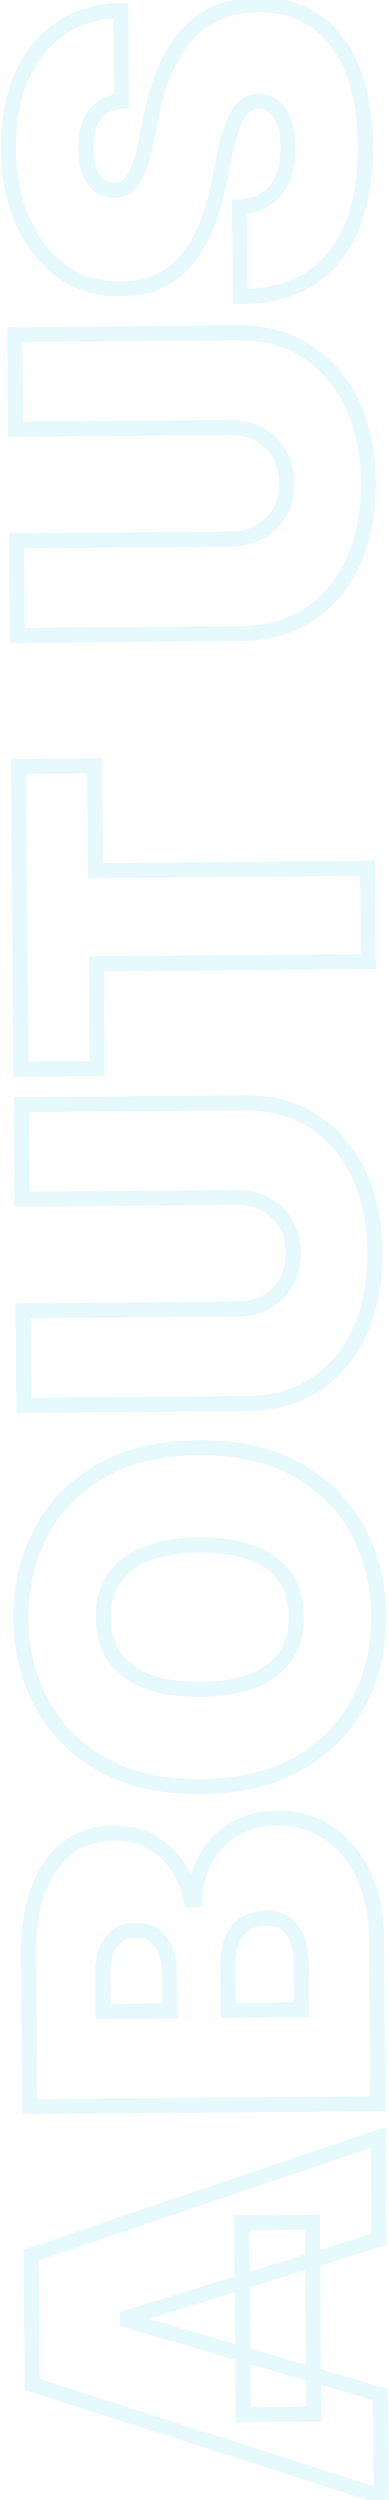<svg width="52" height="334" viewBox="0 0 52 334" fill="none" xmlns="http://www.w3.org/2000/svg">
<path d="M50.856 319.913L51.856 319.905L51.85 319.163L51.137 318.954L50.856 319.913ZM50.972 333.549L50.666 334.501L51.983 334.924L51.972 333.541L50.972 333.549ZM4.298 318.564L3.298 318.572L3.304 319.295L3.992 319.516L4.298 318.564ZM4.151 301.292L3.83 300.345L3.145 300.577L3.151 301.3L4.151 301.292ZM50.565 285.551L51.565 285.543L51.553 284.16L50.244 284.604L50.565 285.551ZM50.681 299.187L50.978 300.142L51.687 299.921L51.681 299.179L50.681 299.187ZM17.041 309.642L16.744 308.687L16.035 308.908L16.041 309.65L17.041 309.642ZM17.044 310.006L16.044 310.014L16.05 310.757L16.763 310.966L17.044 310.006ZM32.515 322.608L31.515 322.616L31.523 323.616L32.523 323.608L32.515 322.608ZM32.298 296.972L32.289 295.973L31.289 295.981L31.298 296.981L32.298 296.972ZM41.752 296.896L42.752 296.888L42.743 295.888L41.743 295.896L41.752 296.896ZM41.969 322.531L41.978 323.531L42.977 323.523L42.969 322.523L41.969 322.531ZM49.856 319.922L49.972 333.557L51.972 333.541L51.856 319.905L49.856 319.922ZM51.277 332.597L4.603 317.612L3.992 319.516L50.666 334.501L51.277 332.597ZM5.298 318.556L5.151 301.284L3.151 301.3L3.298 318.572L5.298 318.556ZM4.473 302.239L50.887 286.498L50.244 284.604L3.83 300.345L4.473 302.239ZM49.565 285.559L49.681 299.195L51.681 299.179L51.565 285.543L49.565 285.559ZM50.384 298.232L16.744 308.687L17.338 310.597L50.978 300.142L50.384 298.232ZM16.041 309.65L16.044 310.014L18.044 309.998L18.041 309.634L16.041 309.65ZM16.763 310.966L50.575 320.873L51.137 318.954L17.325 309.046L16.763 310.966ZM33.515 322.6L33.298 296.964L31.298 296.981L31.515 322.616L33.515 322.6ZM32.306 297.972L41.76 297.896L41.743 295.896L32.289 295.973L32.306 297.972ZM40.752 296.904L40.969 322.539L42.969 322.523L42.752 296.888L40.752 296.904ZM41.961 321.531L32.506 321.608L32.523 323.608L41.978 323.531L41.961 321.531ZM50.527 281.068L50.536 282.068L51.536 282.06L51.527 281.06L50.527 281.068ZM3.983 281.446L2.983 281.454L2.992 282.454L3.992 282.446L3.983 281.446ZM5.168 252.322L6.101 252.683L6.102 252.681L5.168 252.322ZM9.167 246.812L9.75 247.625L9.755 247.622L9.167 246.812ZM20.002 245.997L19.535 246.881L19.543 246.885L20.002 245.997ZM23.573 249.104L24.389 248.526L24.385 248.52L23.573 249.104ZM25.568 253.815L24.59 254.021L24.758 254.822L25.576 254.815L25.568 253.815ZM26.023 253.812L26.031 254.812L26.994 254.804L27.022 253.842L26.023 253.812ZM27.499 248.345L28.37 248.836L28.374 248.83L27.499 248.345ZM31.307 244.405L31.824 245.261L31.827 245.259L31.307 244.405ZM43.834 244.849L43.283 245.683L43.288 245.686L43.834 244.849ZM48.563 250.447L47.66 250.876L47.66 250.876L48.563 250.447ZM40.33 268.514L40.338 269.514L41.338 269.506L41.329 268.506L40.33 268.514ZM39.057 257.842L39.855 257.24L39.849 257.232L39.057 257.842ZM31.023 259.203L31.944 259.593L31.946 259.588L31.023 259.203ZM30.512 268.594L29.512 268.602L29.52 269.602L30.52 269.594L30.512 268.594ZM22.694 268.658L22.702 269.657L23.702 269.649L23.694 268.649L22.694 268.658ZM22.102 260.548L23.024 260.161L23.024 260.161L22.102 260.548ZM20.585 258.583L20.004 259.397L20.008 259.399L20.585 258.583ZM14.865 259.448L15.671 260.042L15.676 260.034L14.865 259.448ZM13.785 268.73L12.785 268.738L12.793 269.738L13.793 269.73L13.785 268.73ZM50.519 280.068L3.975 280.446L3.992 282.446L50.536 282.068L50.519 280.068ZM4.983 281.438L4.812 261.257L2.812 261.273L2.983 281.454L4.983 281.438ZM4.812 261.257C4.783 257.794 5.226 254.947 6.101 252.683L4.236 251.961C3.243 254.53 2.781 257.645 2.812 261.273L4.812 261.257ZM6.102 252.681C6.981 250.39 8.209 248.729 9.75 247.625L8.584 245.999C6.661 247.378 5.223 249.39 4.235 251.963L6.102 252.681ZM9.755 247.622C11.3 246.5 13.14 245.916 15.319 245.898L15.302 243.899C12.753 243.919 10.498 244.611 8.58 246.003L9.755 247.622ZM15.319 245.898C16.878 245.886 18.276 246.218 19.535 246.881L20.468 245.112C18.896 244.284 17.167 243.883 15.302 243.899L15.319 245.898ZM19.543 246.885C20.813 247.541 21.885 248.471 22.762 249.689L24.385 248.52C23.33 247.056 22.021 245.914 20.46 245.108L19.543 246.885ZM22.758 249.683C23.62 250.899 24.235 252.339 24.59 254.021L26.547 253.61C26.143 251.692 25.428 249.991 24.389 248.526L22.758 249.683ZM25.576 254.815L26.031 254.812L26.014 252.812L25.56 252.816L25.576 254.815ZM27.022 253.842C27.076 251.993 27.529 250.33 28.37 248.836L26.628 247.854C25.618 249.648 25.086 251.63 25.023 253.782L27.022 253.842ZM28.374 248.83C29.198 247.341 30.343 246.155 31.824 245.261L30.79 243.549C29.014 244.621 27.62 246.062 26.624 247.86L28.374 248.83ZM31.827 245.259C33.262 244.385 34.984 243.921 37.03 243.904L37.013 241.904C34.665 241.923 32.577 242.46 30.786 243.551L31.827 245.259ZM37.03 243.904C39.39 243.885 41.464 244.483 43.283 245.683L44.384 244.014C42.211 242.58 39.743 241.882 37.013 241.904L37.03 243.904ZM43.288 245.686C45.11 246.875 46.572 248.59 47.66 250.876L49.466 250.017C48.24 247.443 46.549 245.426 44.38 244.011L43.288 245.686ZM47.66 250.876C48.741 253.146 49.314 255.899 49.342 259.168L51.342 259.152C51.312 255.663 50.7 252.608 49.466 250.017L47.66 250.876ZM49.342 259.168L49.527 281.076L51.527 281.06L51.342 259.152L49.342 259.168ZM41.329 268.506L41.279 262.597L39.279 262.614L39.33 268.522L41.329 268.506ZM41.279 262.597C41.261 260.381 40.839 258.541 39.855 257.24L38.26 258.445C38.869 259.252 39.262 260.587 39.279 262.614L41.279 262.597ZM39.849 257.232C38.812 255.885 37.302 255.266 35.49 255.28L35.507 257.28C36.816 257.27 37.679 257.691 38.265 258.453L39.849 257.232ZM35.49 255.28C34.243 255.291 33.12 255.587 32.174 256.223L33.29 257.883C33.85 257.506 34.572 257.288 35.507 257.28L35.49 255.28ZM32.174 256.223C31.241 256.85 30.553 257.73 30.1 258.819L31.946 259.588C32.265 258.821 32.717 258.268 33.29 257.883L32.174 256.223ZM30.102 258.813C29.649 259.883 29.448 261.126 29.46 262.511L31.46 262.495C31.45 261.305 31.624 260.348 31.944 259.593L30.102 258.813ZM29.46 262.511L29.512 268.602L31.512 268.586L31.46 262.495L29.46 262.511ZM30.52 269.594L40.338 269.514L40.321 267.514L30.503 267.594L30.52 269.594ZM23.694 268.649L23.65 263.468L21.65 263.484L21.694 268.666L23.694 268.649ZM23.65 263.468C23.64 262.258 23.439 261.149 23.024 260.161L21.18 260.936C21.476 261.639 21.641 262.482 21.65 263.484L23.65 263.468ZM23.024 260.161C22.607 259.168 21.992 258.355 21.163 257.767L20.008 259.399C20.49 259.741 20.887 260.237 21.18 260.936L23.024 260.161ZM21.167 257.77C20.298 257.149 19.27 256.867 18.139 256.876L18.156 258.876C18.934 258.87 19.532 259.059 20.004 259.397L21.167 257.77ZM18.139 256.876C16.428 256.89 15.015 257.533 14.055 258.862L15.676 260.034C16.213 259.29 16.989 258.885 18.156 258.876L18.139 256.876ZM14.06 258.855C13.142 260.101 12.725 261.632 12.739 263.375L14.739 263.358C14.727 261.95 15.061 260.868 15.67 260.042L14.06 258.855ZM12.739 263.375L12.785 268.738L14.785 268.722L14.739 263.358L12.739 263.375ZM13.793 269.73L22.702 269.657L22.685 267.658L13.776 267.73L13.793 269.73ZM39.65 196.336L40.136 195.462L40.135 195.461L39.65 196.336ZM47.787 204.429L48.666 203.953L48.664 203.95L47.787 204.429ZM47.959 227.383L48.842 227.852L48.844 227.848L47.959 227.383ZM39.937 235.585L40.434 236.452L40.438 236.45L39.937 235.585ZM13.779 235.797L13.293 236.671L13.295 236.672L13.779 235.797ZM5.642 227.726L6.52 227.249L6.519 227.247L5.642 227.726ZM5.447 204.773L6.333 205.238L6.334 205.235L5.447 204.773ZM13.446 196.548L13.946 197.415L13.947 197.414L13.446 196.548ZM19.585 207.59L19.947 208.522L19.956 208.519L19.585 207.59ZM15.249 210.875L16.073 211.443L16.079 211.433L15.249 210.875ZM15.339 221.443L16.157 220.868L16.155 220.866L15.339 221.443ZM19.73 224.657L19.378 225.593L19.382 225.595L19.73 224.657ZM33.843 224.543L34.205 225.475L34.213 225.472L33.843 224.543ZM38.179 221.257L39.002 221.825L39.009 221.815L38.179 221.257ZM38.089 210.69L38.907 210.114L38.906 210.112L38.089 210.69ZM33.698 207.475L33.346 208.411L33.35 208.413L33.698 207.475ZM26.519 194.419C31.573 194.378 35.773 195.327 39.164 197.21L40.135 195.461C36.371 193.372 31.811 192.376 26.502 192.42L26.519 194.419ZM39.163 197.209C42.569 199.108 45.142 201.673 46.909 204.908L48.664 203.95C46.707 200.366 43.855 197.536 40.136 195.462L39.163 197.209ZM46.907 204.905C48.67 208.158 49.577 211.806 49.611 215.869L51.611 215.853C51.574 211.492 50.598 207.518 48.666 203.953L46.907 204.905ZM49.611 215.869C49.646 219.962 48.794 223.638 47.073 226.918L48.844 227.848C50.732 224.25 51.648 220.244 51.611 215.853L49.611 215.869ZM47.075 226.913C45.348 230.164 42.811 232.764 39.435 234.719L40.438 236.45C44.12 234.317 46.93 231.45 48.842 227.852L47.075 226.913ZM39.44 234.717C36.079 236.641 31.91 237.65 26.886 237.691L26.903 239.691C32.182 239.648 36.708 238.586 40.434 236.452L39.44 234.717ZM26.886 237.691C21.83 237.732 17.638 236.79 14.262 234.922L13.295 236.672C17.043 238.746 21.595 239.734 26.903 239.691L26.886 237.691ZM14.264 234.923C10.842 233.023 8.271 230.466 6.52 227.249L4.763 228.204C6.707 231.775 9.56 234.599 13.293 236.671L14.264 234.923ZM6.519 227.247C4.743 223.996 3.829 220.334 3.794 216.241L1.794 216.257C1.832 220.649 2.816 224.639 4.764 228.206L6.519 227.247ZM3.794 216.241C3.76 212.18 4.611 208.519 6.333 205.238L4.562 204.308C2.675 207.905 1.757 211.895 1.794 216.257L3.794 216.241ZM6.334 205.235C8.031 201.974 10.558 199.369 13.946 197.415L12.946 195.682C9.247 197.816 6.442 200.694 4.56 204.311L6.334 205.235ZM13.947 197.414C17.291 195.477 21.465 194.461 26.519 194.419L26.502 192.42C21.194 192.463 16.658 193.532 12.944 195.683L13.947 197.414ZM26.613 205.419C23.743 205.442 21.266 205.844 19.215 206.661L19.956 208.519C21.71 207.82 23.924 207.441 26.63 207.419L26.613 205.419ZM19.224 206.657C17.15 207.461 15.525 208.671 14.419 210.317L16.079 211.433C16.918 210.184 18.184 209.205 19.947 208.522L19.224 206.657ZM14.426 210.307C13.3 211.941 12.775 213.914 12.794 216.168L14.794 216.152C14.778 214.224 15.223 212.674 16.073 211.443L14.426 210.307ZM12.794 216.168C12.813 218.423 13.371 220.392 14.522 222.02L16.155 220.866C15.282 219.631 14.81 218.079 14.794 216.152L12.794 216.168ZM14.521 222.018C15.654 223.628 17.296 224.81 19.378 225.593L20.082 223.722C18.303 223.052 17.017 222.09 16.157 220.868L14.521 222.018ZM19.382 225.595C21.444 226.361 23.925 226.714 26.793 226.691L26.776 224.691C24.068 224.713 21.846 224.377 20.078 223.72L19.382 225.595ZM26.793 226.691C29.661 226.668 32.142 226.274 34.205 225.475L33.482 223.61C31.708 224.297 29.483 224.669 26.776 224.691L26.793 226.691ZM34.213 225.472C36.266 224.654 37.884 223.447 39.002 221.825L37.356 220.689C36.498 221.932 35.225 222.916 33.473 223.614L34.213 225.472ZM39.009 221.815C40.115 220.17 40.63 218.194 40.611 215.942L38.611 215.958C38.628 217.888 38.188 219.45 37.349 220.699L39.009 221.815ZM40.611 215.942C40.592 213.691 40.043 211.729 38.907 210.114L37.272 211.265C38.129 212.483 38.595 214.028 38.611 215.958L40.611 215.942ZM38.906 210.112C37.759 208.491 36.118 207.308 34.046 206.538L33.35 208.413C35.109 209.066 36.395 210.026 37.273 211.267L38.906 210.112ZM34.05 206.539C31.972 205.757 29.483 205.396 26.613 205.419L26.63 207.419C29.335 207.397 31.564 207.74 33.346 208.411L34.05 206.539ZM2.956 160.218L1.956 160.226L1.964 161.226L2.964 161.218L2.956 160.218ZM2.849 147.582L2.84 146.582L1.84 146.59L1.849 147.59L2.849 147.582ZM41.892 149.81L41.351 150.651L41.352 150.652L41.892 149.81ZM47.929 156.807L48.833 156.38L48.831 156.376L47.929 156.807ZM48.107 177.852L49.017 178.268L49.018 178.264L48.107 177.852ZM42.19 184.945L42.738 185.782L42.743 185.778L42.19 184.945ZM3.189 187.762L2.189 187.77L2.198 188.77L3.198 188.762L3.189 187.762ZM3.082 175.126L3.074 174.126L2.074 174.134L2.082 175.134L3.082 175.126ZM35.664 173.907L36.16 174.776L36.165 174.773L35.664 173.907ZM38.278 171.249L39.152 171.736L39.155 171.731L38.278 171.249ZM38.212 163.522L39.078 163.022L39.078 163.022L38.212 163.522ZM35.554 160.907L36.04 160.034L36.035 160.031L35.554 160.907ZM3.956 160.21L3.849 147.574L1.849 147.59L1.956 160.226L3.956 160.21ZM2.857 148.582L32.675 148.34L32.658 146.34L2.84 146.582L2.857 148.582ZM32.675 148.34C36.054 148.312 38.932 149.095 41.351 150.651L42.433 148.969C39.641 147.173 36.369 146.309 32.658 146.34L32.675 148.34ZM41.352 150.652C43.773 152.204 45.665 154.388 47.026 157.238L48.831 156.376C47.323 153.219 45.191 150.738 42.431 148.968L41.352 150.652ZM47.025 157.234C48.371 160.083 49.076 163.429 49.108 167.298L51.108 167.281C51.074 163.18 50.325 159.538 48.833 156.38L47.025 157.234ZM49.108 167.298C49.142 171.197 48.493 174.57 47.196 177.439L49.018 178.264C50.457 175.081 51.143 171.412 51.108 167.281L49.108 167.298ZM47.197 177.436C45.885 180.307 44.029 182.521 41.636 184.112L42.743 185.778C45.473 183.964 47.562 181.449 49.017 178.268L47.197 177.436ZM41.642 184.109C39.248 185.676 36.381 186.492 32.998 186.52L33.015 188.52C36.722 188.49 39.977 187.59 42.738 185.782L41.642 184.109ZM32.998 186.52L3.181 186.762L3.198 188.762L33.015 188.52L32.998 186.52ZM4.189 187.754L4.082 175.118L2.082 175.134L2.189 187.77L4.189 187.754ZM3.091 176.126L31.817 175.893L31.8 173.893L3.074 174.126L3.091 176.126ZM31.817 175.893C33.409 175.88 34.865 175.515 36.16 174.776L35.168 173.038C34.201 173.591 33.087 173.882 31.8 173.893L31.817 175.893ZM36.165 174.773C37.437 174.037 38.437 173.02 39.152 171.736L37.404 170.763C36.865 171.731 36.123 172.486 35.163 173.041L36.165 174.773ZM39.155 171.731C39.872 170.424 40.213 168.962 40.2 167.37L38.2 167.386C38.211 168.673 37.937 169.792 37.401 170.768L39.155 171.731ZM40.2 167.37C40.186 165.765 39.821 164.306 39.078 163.022L37.347 164.023C37.895 164.971 38.189 166.082 38.2 167.386L40.2 167.37ZM39.078 163.022C38.342 161.749 37.324 160.749 36.04 160.034L35.068 161.781C36.036 162.321 36.792 163.063 37.347 164.023L39.078 163.022ZM36.035 160.031C34.728 159.313 33.266 158.971 31.674 158.984L31.691 160.984C32.977 160.974 34.096 161.248 35.073 161.784L36.035 160.031ZM31.674 158.984L2.947 159.218L2.964 161.218L31.691 160.984L31.674 158.984ZM12.99 142.766L12.999 143.766L13.999 143.758L13.99 142.758L12.99 142.766ZM2.809 142.849L1.809 142.857L1.817 143.857L2.817 143.849L2.809 142.849ZM2.466 102.396L2.457 101.396L1.458 101.404L1.466 102.404L2.466 102.396ZM12.647 102.313L13.647 102.305L13.639 101.305L12.639 101.313L12.647 102.313ZM12.766 116.313L11.766 116.321L11.775 117.321L12.774 117.313L12.766 116.313ZM49.129 116.017L50.129 116.009L50.12 115.009L49.12 115.017L49.129 116.017ZM49.234 128.471L49.242 129.471L50.242 129.463L50.234 128.463L49.234 128.471ZM12.872 128.767L12.863 127.767L11.863 127.775L11.872 128.775L12.872 128.767ZM12.982 141.766L2.8 141.849L2.817 143.849L12.999 143.766L12.982 141.766ZM3.809 142.841L3.466 102.388L1.466 102.404L1.809 142.857L3.809 142.841ZM2.474 103.396L12.656 103.313L12.639 101.313L2.457 101.396L2.474 103.396ZM11.648 102.321L11.766 116.321L13.766 116.305L13.647 102.305L11.648 102.321ZM12.774 117.313L49.137 117.017L49.12 115.017L12.758 115.313L12.774 117.313ZM48.129 116.025L48.234 128.48L50.234 128.463L50.129 116.009L48.129 116.025ZM49.226 127.471L12.863 127.767L12.88 129.767L49.242 129.471L49.226 127.471ZM11.872 128.775L11.99 142.774L13.99 142.758L13.872 128.759L11.872 128.775ZM2.084 57.346L1.084 57.355L1.093 58.354L2.093 58.346L2.084 57.346ZM1.977 44.711L1.969 43.711L0.969 43.719L0.977 44.719L1.977 44.711ZM41.02 46.939L40.479 47.78L40.48 47.781L41.02 46.939ZM47.057 53.935L47.961 53.508L47.959 53.505L47.057 53.935ZM47.235 74.98L48.145 75.396L48.146 75.392L47.235 74.98ZM41.318 82.074L41.866 82.911L41.872 82.907L41.318 82.074ZM2.318 84.891L1.318 84.899L1.326 85.899L2.326 85.891L2.318 84.891ZM2.211 72.255L2.202 71.255L1.202 71.263L1.211 72.263L2.211 72.255ZM34.792 71.036L35.288 71.904L35.293 71.901L34.792 71.036ZM37.406 68.378L38.28 68.865L38.283 68.859L37.406 68.378ZM37.341 60.651L38.206 60.15L38.206 60.15L37.341 60.651ZM34.682 58.036L35.168 57.163L35.163 57.16L34.682 58.036ZM3.084 57.338L2.977 44.702L0.977 44.719L1.084 57.355L3.084 57.338ZM1.986 45.71L31.803 45.468L31.786 43.468L1.969 43.711L1.986 45.71ZM31.803 45.468C35.182 45.441 38.061 46.224 40.479 47.78L41.561 46.098C38.769 44.302 35.497 43.438 31.786 43.468L31.803 45.468ZM40.48 47.781C42.901 49.333 44.793 51.516 46.155 54.366L47.959 53.505C46.451 50.347 44.319 47.867 41.56 46.097L40.48 47.781ZM46.153 54.362C47.499 57.212 48.204 60.558 48.237 64.426L50.237 64.41C50.202 60.309 49.453 56.667 47.961 53.508L46.153 54.362ZM48.237 64.426C48.27 68.326 47.621 71.698 46.324 74.568L48.146 75.392C49.586 72.209 50.272 68.54 50.237 64.41L48.237 64.426ZM46.326 74.564C45.013 77.436 43.158 79.65 40.764 81.241L41.872 82.907C44.601 81.093 46.69 78.578 48.145 75.396L46.326 74.564ZM40.77 81.237C38.377 82.805 35.51 83.621 32.126 83.649L32.143 85.649C35.851 85.618 39.106 84.718 41.866 82.911L40.77 81.237ZM32.126 83.649L2.309 83.891L2.326 85.891L32.143 85.649L32.126 83.649ZM3.318 84.883L3.21 72.247L1.211 72.263L1.318 84.899L3.318 84.883ZM2.219 73.255L30.945 73.022L30.928 71.022L2.202 71.255L2.219 73.255ZM30.945 73.022C32.537 73.009 33.993 72.643 35.288 71.904L34.296 70.167C33.329 70.719 32.215 71.011 30.928 71.022L30.945 73.022ZM35.293 71.901C36.565 71.165 37.565 70.149 38.28 68.865L36.532 67.891C35.993 68.86 35.251 69.615 34.291 70.17L35.293 71.901ZM38.283 68.859C39 67.553 39.341 66.091 39.328 64.499L37.328 64.515C37.339 65.802 37.066 66.92 36.53 67.897L38.283 68.859ZM39.328 64.499C39.314 62.894 38.949 61.435 38.206 60.15L36.475 61.152C37.024 62.099 37.317 63.211 37.328 64.515L39.328 64.499ZM38.206 60.15C37.47 58.878 36.453 57.878 35.168 57.163L34.196 58.91C35.165 59.449 35.92 60.192 36.475 61.152L38.206 60.15ZM35.163 57.16C33.856 56.442 32.394 56.1 30.802 56.113L30.819 58.113C32.106 58.102 33.224 58.376 34.201 58.913L35.163 57.16ZM30.802 56.113L2.076 56.346L2.093 58.346L30.819 58.113L30.802 56.113ZM16.259 13.497L16.347 14.493L17.266 14.412L17.259 13.489L16.259 13.497ZM12.728 15.23L13.496 15.871L13.5 15.865L12.728 15.23ZM11.998 23.009L12.933 22.654L12.929 22.645L11.998 23.009ZM13.264 24.817L12.674 25.625L12.674 25.625L13.264 24.817ZM15.087 25.416L15.132 24.417L15.116 24.416L15.101 24.416L15.087 25.416ZM16.607 25.108L17.062 25.999L17.08 25.99L17.098 25.98L16.607 25.108ZM17.802 23.962L18.624 24.532L18.629 24.524L18.635 24.515L17.802 23.962ZM19.488 19.107L18.509 18.906L18.507 18.914L19.488 19.107ZM20.274 15.283L21.253 15.484L21.254 15.482L20.274 15.283ZM22.377 8.652L23.279 9.082L22.377 8.652ZM25.498 4.126L26.197 4.841L26.202 4.836L25.498 4.126ZM29.521 1.525L29.871 2.462L29.879 2.459L29.521 1.525ZM34.423 0.622L34.419 -0.378L34.406 -0.378L34.423 0.622ZM42.215 2.854L42.789 2.035L42.789 2.035L42.215 2.854ZM47.111 9.314L46.183 9.687L46.184 9.689L47.111 9.314ZM47.15 30.019L48.082 30.382L48.082 30.381L47.15 30.019ZM41.687 37.064L42.245 37.894L42.251 37.89L41.687 37.064ZM32.117 39.642L31.117 39.65L31.126 40.654L32.129 40.642L32.117 39.642ZM32.015 27.642L31.954 26.644L31.007 26.702L31.015 27.65L32.015 27.642ZM35.597 26.545L36.153 27.376L36.153 27.376L35.597 26.545ZM37.779 23.845L38.7 24.236L38.701 24.232L37.779 23.845ZM37.965 16.298L38.901 15.946L38.901 15.946L37.965 16.298ZM36.561 14.241L37.177 13.453L37.177 13.453L36.561 14.241ZM34.532 13.53L34.544 12.53L34.523 12.53L34.502 12.531L34.532 13.53ZM32.675 14.25L33.309 15.024L33.32 15.014L33.332 15.004L32.675 14.25ZM31.239 16.443L32.16 16.833L32.164 16.822L31.239 16.443ZM30.046 20.567L29.068 20.361L29.067 20.364L30.046 20.567ZM29.086 25.211L30.065 25.415L30.065 25.414L29.086 25.211ZM24.691 34.997L25.443 35.656L25.448 35.651L24.691 34.997ZM16.108 38.59L16.103 37.59L16.094 37.59L16.108 38.59ZM8.338 36.289L7.76 37.105L7.761 37.106L8.338 36.289ZM3.077 29.673L2.164 30.08L2.165 30.082L3.077 29.673ZM2.934 10.128L3.847 10.537L3.847 10.537L2.934 10.128ZM8.198 3.744L8.75 4.578L8.756 4.574L8.198 3.744ZM16.156 1.406L17.156 1.398L17.148 0.393L16.143 0.406L16.156 1.406ZM16.17 12.501C14.432 12.654 12.991 13.334 11.955 14.595L13.5 15.865C14.144 15.082 15.057 14.607 16.347 14.493L16.17 12.501ZM11.96 14.589C10.903 15.856 10.476 17.66 10.494 19.817L12.494 19.8C12.477 17.866 12.872 16.618 13.496 15.871L11.96 14.589ZM10.494 19.817C10.505 21.19 10.682 22.39 11.067 23.373L12.929 22.645C12.664 21.967 12.504 21.033 12.494 19.8L10.494 19.817ZM11.063 23.364C11.421 24.304 11.941 25.089 12.674 25.625L13.853 24.009C13.519 23.765 13.196 23.346 12.933 22.654L11.063 23.364ZM12.674 25.625C13.381 26.14 14.191 26.403 15.073 26.416L15.101 24.416C14.619 24.409 14.214 24.273 13.853 24.009L12.674 25.625ZM15.041 26.415C15.757 26.448 16.439 26.317 17.062 25.999L16.152 24.217C15.87 24.361 15.538 24.436 15.132 24.417L15.041 26.415ZM17.098 25.98C17.696 25.643 18.2 25.143 18.624 24.532L16.98 23.392C16.686 23.817 16.393 24.081 16.116 24.236L17.098 25.98ZM18.635 24.515C19.039 23.907 19.385 23.164 19.684 22.307L17.796 21.647C17.532 22.401 17.253 22.98 16.969 23.408L18.635 24.515ZM19.684 22.307C19.985 21.445 20.245 20.441 20.469 19.3L18.507 18.914C18.295 19.989 18.057 20.898 17.796 21.647L19.684 22.307ZM20.468 19.309L21.253 15.484L19.294 15.081L18.509 18.906L20.468 19.309ZM21.254 15.482C21.766 12.96 22.445 10.832 23.279 9.082L21.474 8.221C20.552 10.153 19.829 12.445 19.294 15.083L21.254 15.482ZM23.279 9.082C24.118 7.326 25.095 5.92 26.197 4.841L24.798 3.411C23.497 4.685 22.393 6.296 21.474 8.221L23.279 9.082ZM26.202 4.836C27.293 3.755 28.515 2.968 29.871 2.462L29.172 0.588C27.537 1.198 26.076 2.144 24.794 3.416L26.202 4.836ZM29.879 2.459C31.255 1.932 32.772 1.649 34.44 1.621L34.406 -0.378C32.529 -0.347 30.778 -0.027 29.163 0.591L29.879 2.459ZM34.426 1.622C37.317 1.612 39.704 2.313 41.641 3.672L42.789 2.035C40.458 0.399 37.65 -0.389 34.419 -0.378L34.426 1.622ZM41.641 3.672C43.592 5.042 45.113 7.028 46.183 9.687L48.038 8.941C46.848 5.982 45.106 3.662 42.789 2.035L41.641 3.672ZM46.184 9.689C47.254 12.337 47.823 15.572 47.855 19.422L49.855 19.406C49.821 15.378 49.227 11.88 48.038 8.94L46.184 9.689ZM47.855 19.422C47.889 23.371 47.333 26.776 46.217 29.658L48.082 30.381C49.309 27.213 49.89 23.547 49.855 19.406L47.855 19.422ZM46.218 29.656C45.113 32.494 43.413 34.674 41.122 36.238L42.251 37.89C44.901 36.08 46.843 33.564 48.082 30.382L46.218 29.656ZM41.128 36.234C38.846 37.769 35.861 38.597 32.105 38.642L32.129 40.642C36.16 40.593 39.555 39.702 42.245 37.894L41.128 36.234ZM33.117 39.633L33.015 27.634L31.015 27.65L31.117 39.65L33.117 39.633ZM32.077 28.64C33.637 28.544 35.011 28.139 36.153 27.376L35.041 25.713C34.255 26.239 33.241 26.565 31.954 26.644L32.077 28.64ZM36.153 27.376C37.292 26.615 38.14 25.555 38.7 24.236L36.858 23.454C36.438 24.446 35.83 25.186 35.041 25.713L36.153 27.376ZM38.701 24.232C39.256 22.907 39.508 21.379 39.494 19.672L37.494 19.688C37.506 21.193 37.282 22.441 36.856 23.459L38.701 24.232ZM39.494 19.672C39.481 18.249 39.296 16.996 38.901 15.946L37.029 16.65C37.316 17.412 37.483 18.415 37.494 19.688L39.494 19.672ZM38.901 15.946C38.513 14.916 37.952 14.059 37.177 13.453L35.946 15.029C36.36 15.353 36.735 15.867 37.029 16.65L38.901 15.946ZM37.177 13.453C36.408 12.853 35.52 12.542 34.544 12.53L34.521 14.53C35.06 14.537 35.524 14.7 35.946 15.029L37.177 13.453ZM34.502 12.531C33.564 12.558 32.722 12.882 32.017 13.496L33.332 15.004C33.68 14.7 34.076 14.544 34.562 14.53L34.502 12.531ZM32.041 13.476C31.317 14.069 30.759 14.972 30.313 16.065L32.164 16.822C32.55 15.877 32.949 15.318 33.309 15.024L32.041 13.476ZM30.318 16.054C29.852 17.156 29.438 18.6 29.068 20.361L31.025 20.773C31.383 19.073 31.764 17.768 32.16 16.833L30.318 16.054ZM29.067 20.364L28.106 25.008L30.065 25.414L31.026 20.77L29.067 20.364ZM28.107 25.007C27.271 29.022 25.863 32.112 23.934 34.343L25.448 35.651C27.66 33.091 29.182 29.657 30.065 25.415L28.107 25.007ZM23.939 34.338C22.071 36.47 19.5 37.576 16.103 37.59L16.112 39.59C19.988 39.575 23.139 38.286 25.443 35.656L23.939 34.338ZM16.094 37.59C13.332 37.627 10.953 36.913 8.915 35.473L7.761 37.106C10.174 38.811 12.974 39.631 16.121 39.59L16.094 37.59ZM8.916 35.473C6.839 34.001 5.192 31.945 3.989 29.264L2.165 30.082C3.495 33.047 5.355 35.401 7.76 37.105L8.916 35.473ZM3.99 29.265C2.789 26.574 2.161 23.454 2.13 19.884L0.13 19.901C0.163 23.695 0.832 27.095 2.164 30.08L3.99 29.265ZM2.13 19.884C2.099 16.237 2.684 13.13 3.847 10.537L2.022 9.718C0.716 12.63 0.098 16.034 0.13 19.901L2.13 19.884ZM3.847 10.537C5.012 7.939 6.649 5.966 8.75 4.578L7.647 2.909C5.197 4.528 3.325 6.812 2.022 9.718L3.847 10.537ZM8.756 4.574C10.836 3.176 13.295 2.444 16.17 2.406L16.143 0.406C12.927 0.449 10.08 1.274 7.64 2.914L8.756 4.574ZM15.156 1.414L15.259 13.505L17.259 13.489L17.156 1.398L15.156 1.414Z" fill="#05C2DF" fill-opacity="0.1"/>
</svg>
